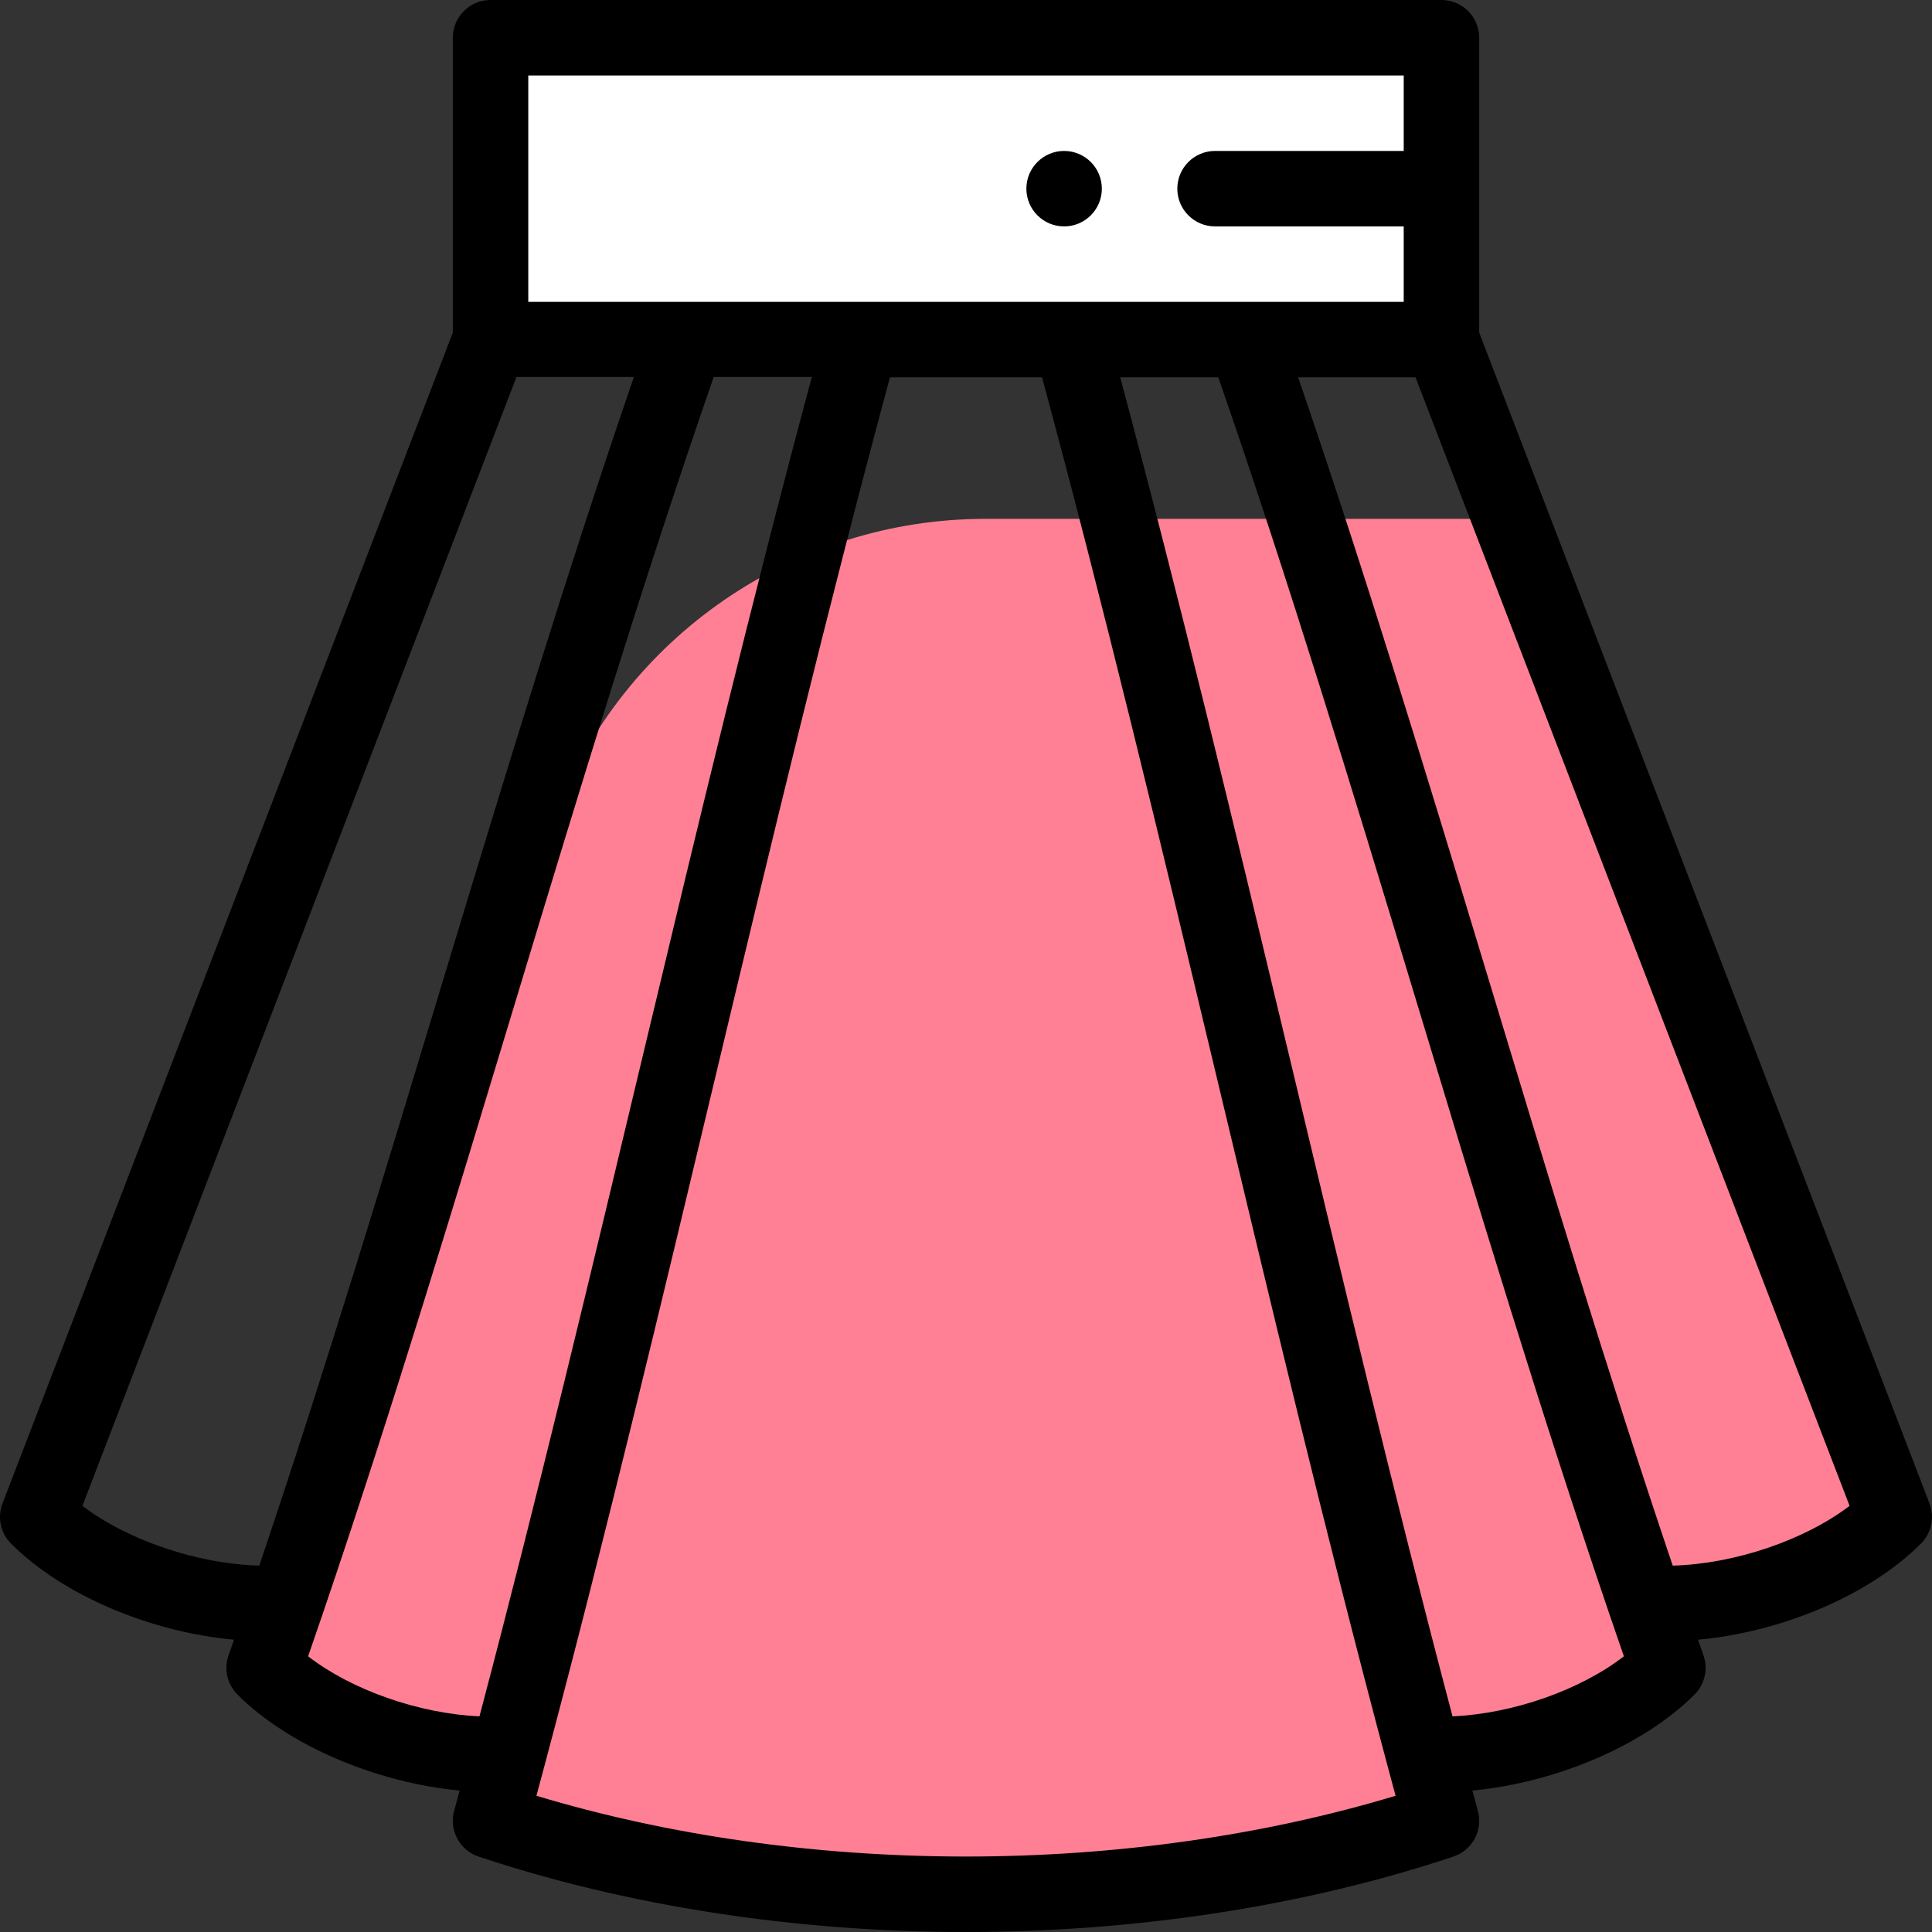 <?xml version="1.0" encoding="iso-8859-1"?>
<!-- Generator: Adobe Illustrator 19.0.0, SVG Export Plug-In . SVG Version: 6.00 Build 0)  -->
<svg version="1.1" id="Capa_1" xmlns="http://www.w3.org/2000/svg" xmlns:xlink="http://www.w3.org/1999/xlink" x="0px" y="0px"
	 viewBox="0 0 512 512" style="enable-background:new 0 0 512 512;" xml:space="preserve">
<rect x="0" y="0" width="512" height="512" fill="#333333" stroke="none"/>
<rect x="129.75" y="10" style="fill:#FFFFFF;" width="252" height="80"/>
<path style="fill:#FF8095;" d="M376.98,464.85l0.12-0.03c23.54,1.38,50.62-8.79,64.65-22.82c-2.01-5.75-4-11.5-5.96-17.27
	c23.84,1.84,51.67-8.44,65.96-22.73L400.019,137.5H261.163c-50.555,0-95.888,31.135-114.036,78.32L66.723,424.871
	c3.035,0.127,6.041,0.086,8.987-0.141c-1.96,5.77-3.95,11.52-5.96,17.27c14.03,14.03,41.11,24.2,64.65,22.82l0.12,0.03
	c-1.58,5.9-3.16,11.79-4.77,17.68c38.94,12.98,82.47,19.47,126,19.47s87.06-6.49,126-19.47
	C380.14,476.64,378.56,470.75,376.98,464.85z"/>
<path d="M282,40c-5.52,0-10,4.48-10,10s4.48,10,10,10s10-4.48,10-10S287.52,40,282,40z"/>
<path d="M62.011,434.54c-0.471,1.353-0.952,2.735-1.45,4.16c-1.267,3.625-0.346,7.655,2.369,10.371
	c13.597,13.596,36.812,23.352,58.876,25.445c-0.485,1.792-0.961,3.586-1.451,5.377c-1.4,5.122,1.447,10.444,6.484,12.124
	C166.058,505.09,210.721,512,256,512c45.278,0,89.942-6.91,129.162-19.983c5.037-1.679,7.884-7.002,6.483-12.124
	c-0.49-1.792-0.965-3.585-1.45-5.377c22.063-2.093,45.28-11.849,58.876-25.444c2.715-2.715,3.636-6.746,2.369-10.371
	c-0.498-1.425-0.98-2.807-1.45-4.161c22.145-2.024,45.335-11.722,59.081-25.469c2.794-2.794,3.681-6.973,2.262-10.661L392,88.144V10
	c0-5.523-4.478-10-10-10H130c-5.523,0-10,4.477-10,10v78.143L0.667,398.41c-1.418,3.688-0.532,7.867,2.262,10.661
	C16.677,422.819,39.865,432.518,62.011,434.54z M85.233,428.521c0.141-0.345,0.258-0.701,0.36-1.064
	C122.339,319.59,151.735,207.891,189.134,99.9h26.006c-32.051,119.414-56.57,235.812-88.08,354.96
	c-16.11-0.76-33.804-6.955-45.406-15.921C82.937,435.239,84.119,431.796,85.233,428.521z M256,492
	c-39.716,0-78.855-5.551-113.841-16.103c0.759-2.82,1.516-5.643,2.273-8.47c32.795-122.95,58.156-244.289,91.417-367.427h40.303
	c33.093,122.5,58.882,245.516,91.418,367.436c0.756,2.823,1.512,5.643,2.271,8.462C334.855,486.449,295.715,492,256,492z
	 M384.941,454.863c-31.242-118.1-56.22-236.171-88.08-354.863h26.006c37.39,107.966,66.804,219.62,103.547,327.476
	c0.09,0.313,0.193,0.621,0.312,0.921c1.127,3.315,2.324,6.798,3.621,10.542C418.743,447.905,401.057,454.107,384.941,454.863z
	 M443.287,414.904c-35.201-104.25-63.376-210.223-99.27-314.904h31.115l115.027,299.069
	C478.177,408.196,459.619,414.471,443.287,414.904z M140,20h232v20h-50c-5.522,0-10,4.477-10,10s4.478,10,10,10h50v20H140V20z
	 M136.868,99.9h31.115c-35.898,104.694-64.076,210.774-99.269,315.004c-16.334-0.433-34.89-6.708-46.872-15.834L136.868,99.9z"/>
<g>
</g>
<g>
</g>
<g>
</g>
<g>
</g>
<g>
</g>
<g>
</g>
<g>
</g>
<g>
</g>
<g>
</g>
<g>
</g>
<g>
</g>
<g>
</g>
<g>
</g>
<g>
</g>
<g>
</g>
</svg>
